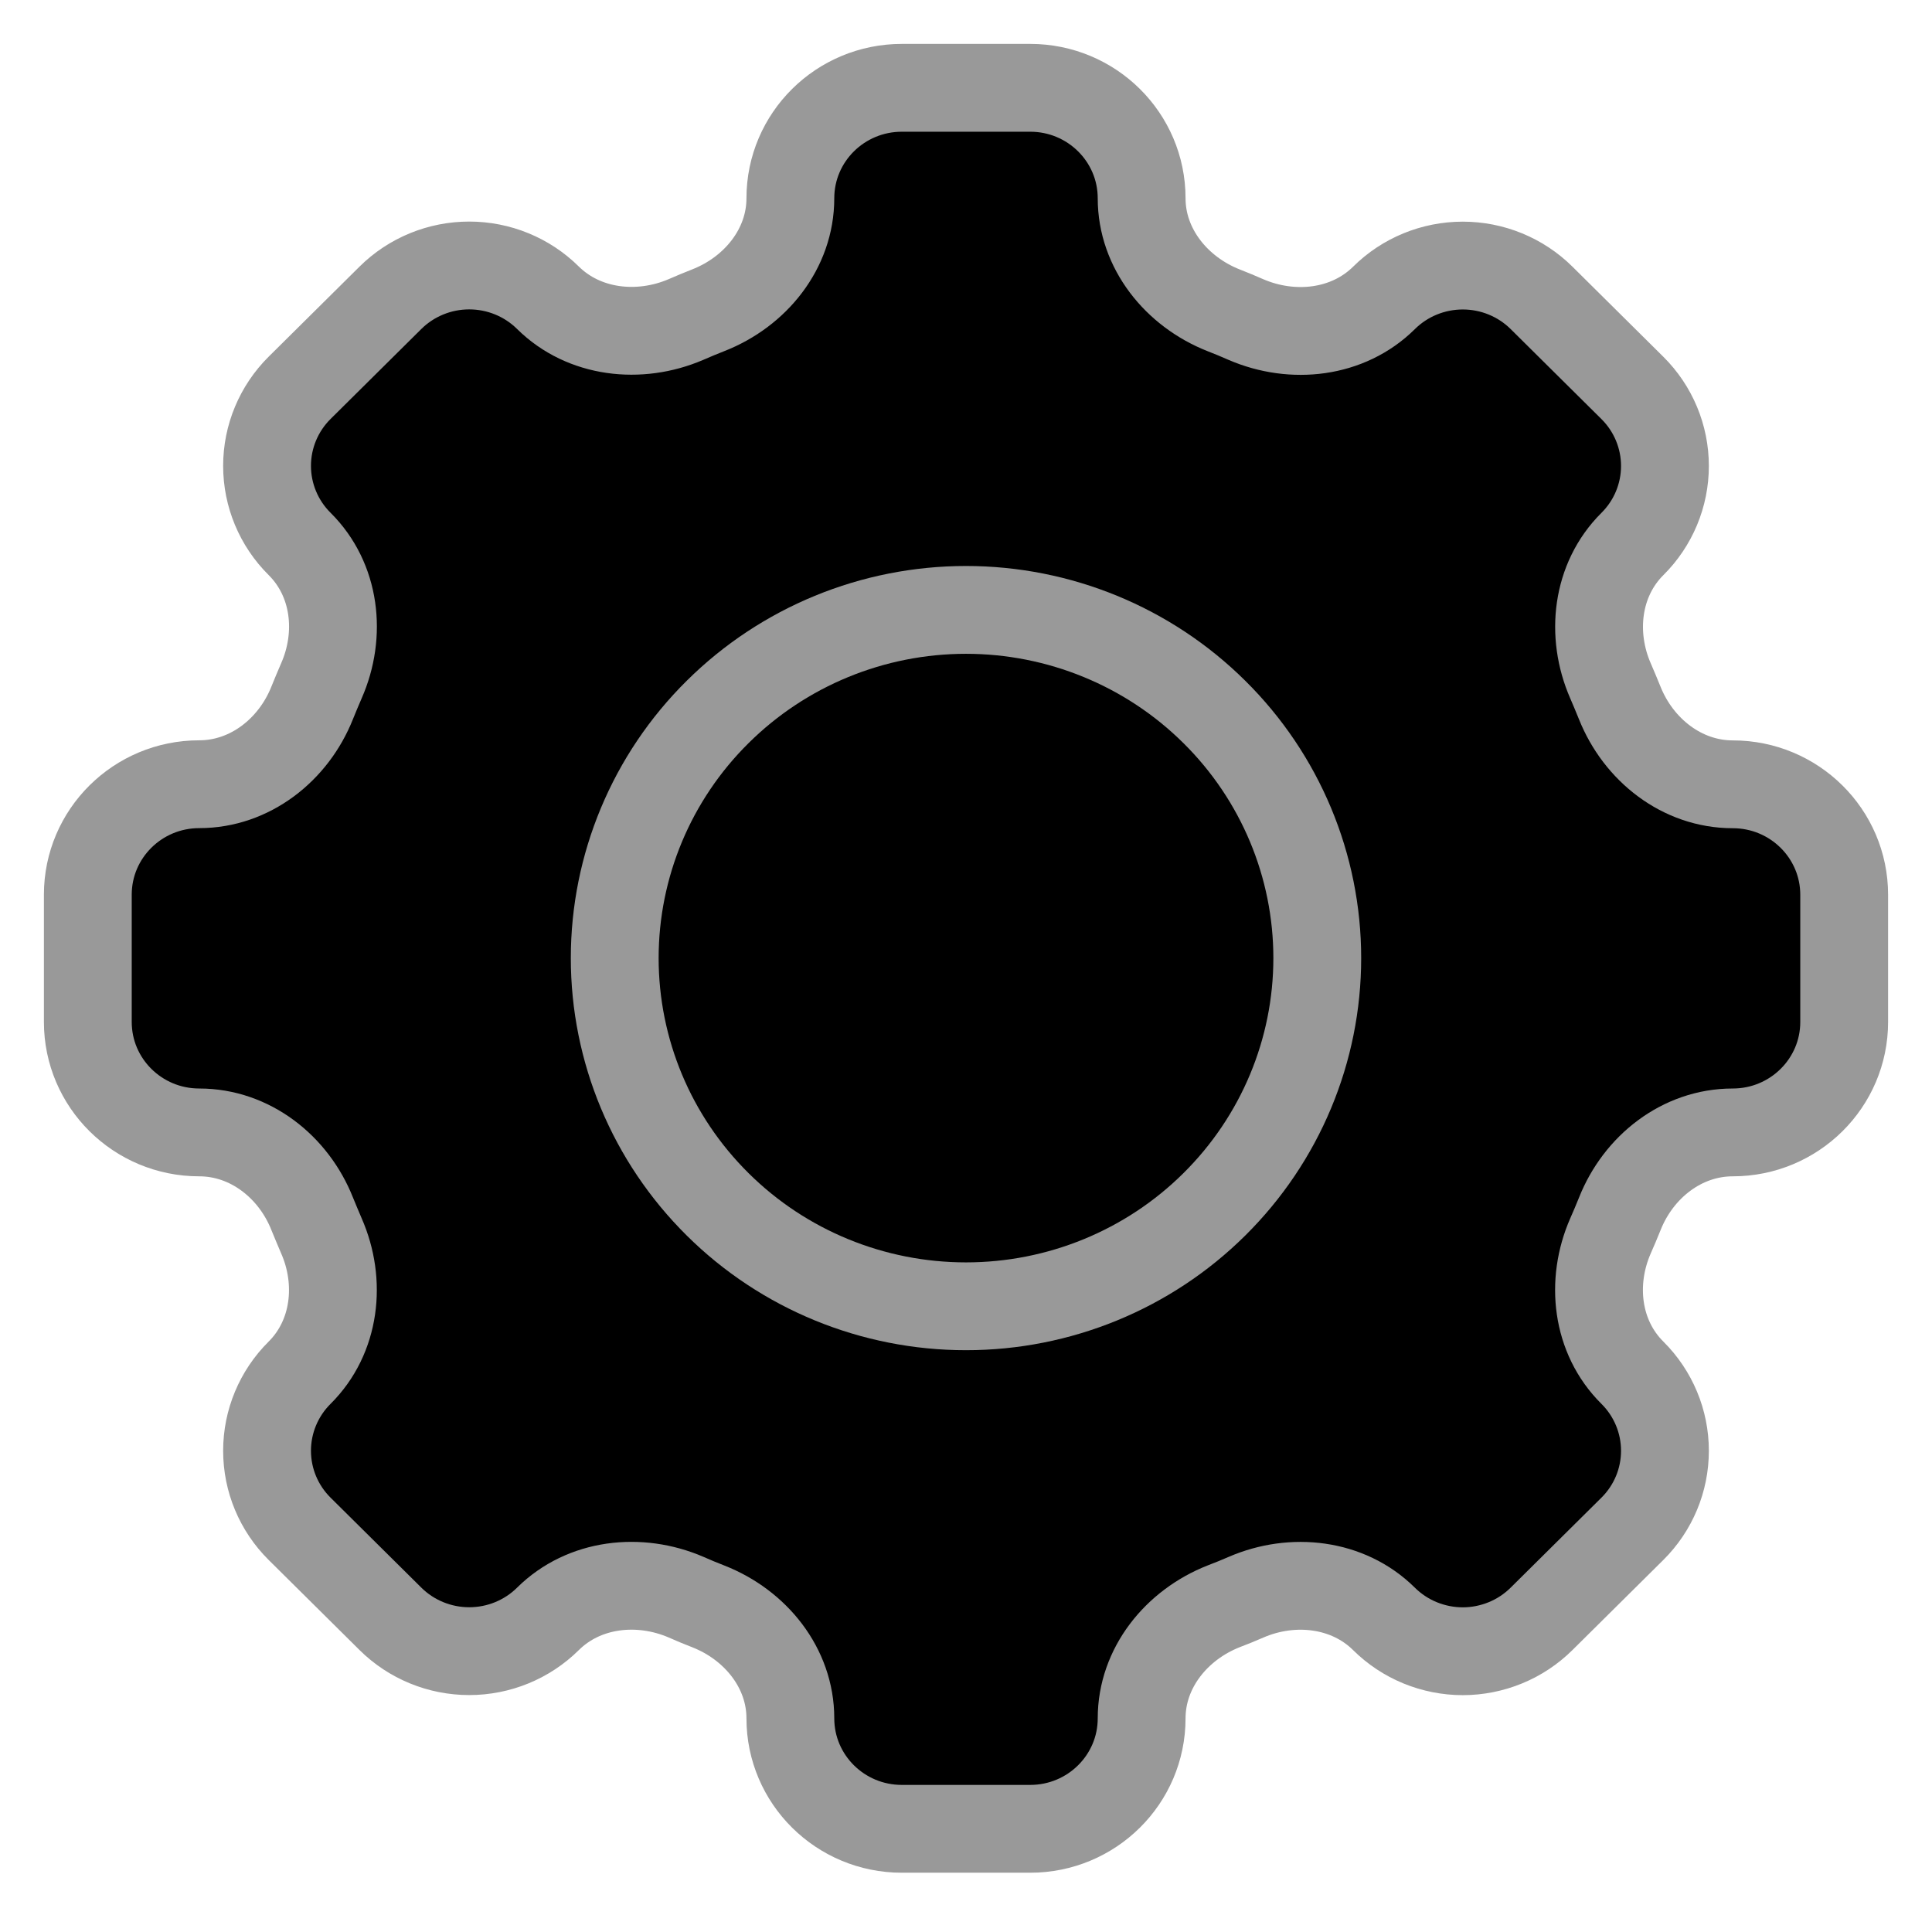 <svg width="22" height="22" viewBox="0 0 22 22" fill="none" xmlns="http://www.w3.org/2000/svg">
<path d="M13 2.258C13 1.563 12.432 1 11.731 1H10.27C9.568 1 9 1.563 9 2.258C9 2.831 8.604 3.322 8.065 3.533C7.98 3.566 7.895 3.602 7.812 3.638C7.281 3.866 6.65 3.796 6.24 3.391C6.002 3.155 5.679 3.023 5.343 3.023C5.007 3.023 4.684 3.155 4.446 3.391L3.412 4.416C3.174 4.652 3.041 4.972 3.041 5.305C3.041 5.638 3.174 5.958 3.412 6.194C3.822 6.601 3.892 7.225 3.66 7.752C3.624 7.835 3.589 7.919 3.555 8.003C3.343 8.537 2.847 8.93 2.269 8.93C1.568 8.93 1 9.493 1 10.188V11.637C1 12.332 1.568 12.895 2.269 12.895C2.847 12.895 3.343 13.287 3.555 13.822C3.589 13.906 3.625 13.99 3.66 14.073C3.891 14.599 3.821 15.224 3.412 15.631C3.174 15.867 3.041 16.187 3.041 16.52C3.041 16.854 3.174 17.173 3.412 17.409L4.446 18.434C4.684 18.67 5.007 18.802 5.343 18.802C5.679 18.802 6.002 18.67 6.24 18.434C6.65 18.028 7.28 17.958 7.812 18.187C7.895 18.224 7.98 18.259 8.065 18.292C8.604 18.503 9 18.994 9 19.567C9 20.262 9.568 20.825 10.269 20.825H11.731C12.432 20.825 13 20.262 13 19.567C13 18.994 13.396 18.503 13.935 18.291C14.02 18.259 14.105 18.224 14.188 18.188C14.719 17.958 15.35 18.029 15.759 18.434C15.877 18.551 16.017 18.644 16.171 18.707C16.325 18.77 16.49 18.803 16.657 18.803C16.823 18.803 16.988 18.77 17.142 18.707C17.296 18.644 17.436 18.551 17.554 18.434L18.588 17.409C18.826 17.173 18.959 16.854 18.959 16.52C18.959 16.187 18.826 15.867 18.588 15.631C18.178 15.224 18.108 14.6 18.339 14.073C18.376 13.99 18.411 13.906 18.445 13.822C18.657 13.287 19.153 12.895 19.731 12.895C20.432 12.895 21 12.332 21 11.637V10.189C21 9.494 20.432 8.931 19.731 8.931C19.153 8.931 18.657 8.538 18.444 8.004C18.41 7.92 18.375 7.836 18.339 7.753C18.109 7.227 18.179 6.602 18.588 6.195C18.826 5.959 18.959 5.639 18.959 5.306C18.959 4.973 18.826 4.653 18.588 4.417L17.554 3.392C17.316 3.156 16.993 3.024 16.657 3.024C16.321 3.024 15.998 3.156 15.76 3.392C15.35 3.798 14.72 3.868 14.188 3.639C14.104 3.602 14.02 3.567 13.935 3.534C13.396 3.322 13 2.83 13 2.258Z" stroke="#999999"  fill="black"/>
<path d="M15 10.91C15 11.962 14.579 12.97 13.828 13.714C13.078 14.458 12.061 14.875 11 14.875C9.939 14.875 8.922 14.458 8.172 13.714C7.421 12.97 7 11.962 7 10.91C7 9.859 7.421 8.85 8.172 8.107C8.922 7.363 9.939 6.945 11 6.945C12.061 6.945 13.078 7.363 13.828 8.107C14.579 8.85 15 9.859 15 10.91V10.91Z" stroke="#999999" />
</svg>
